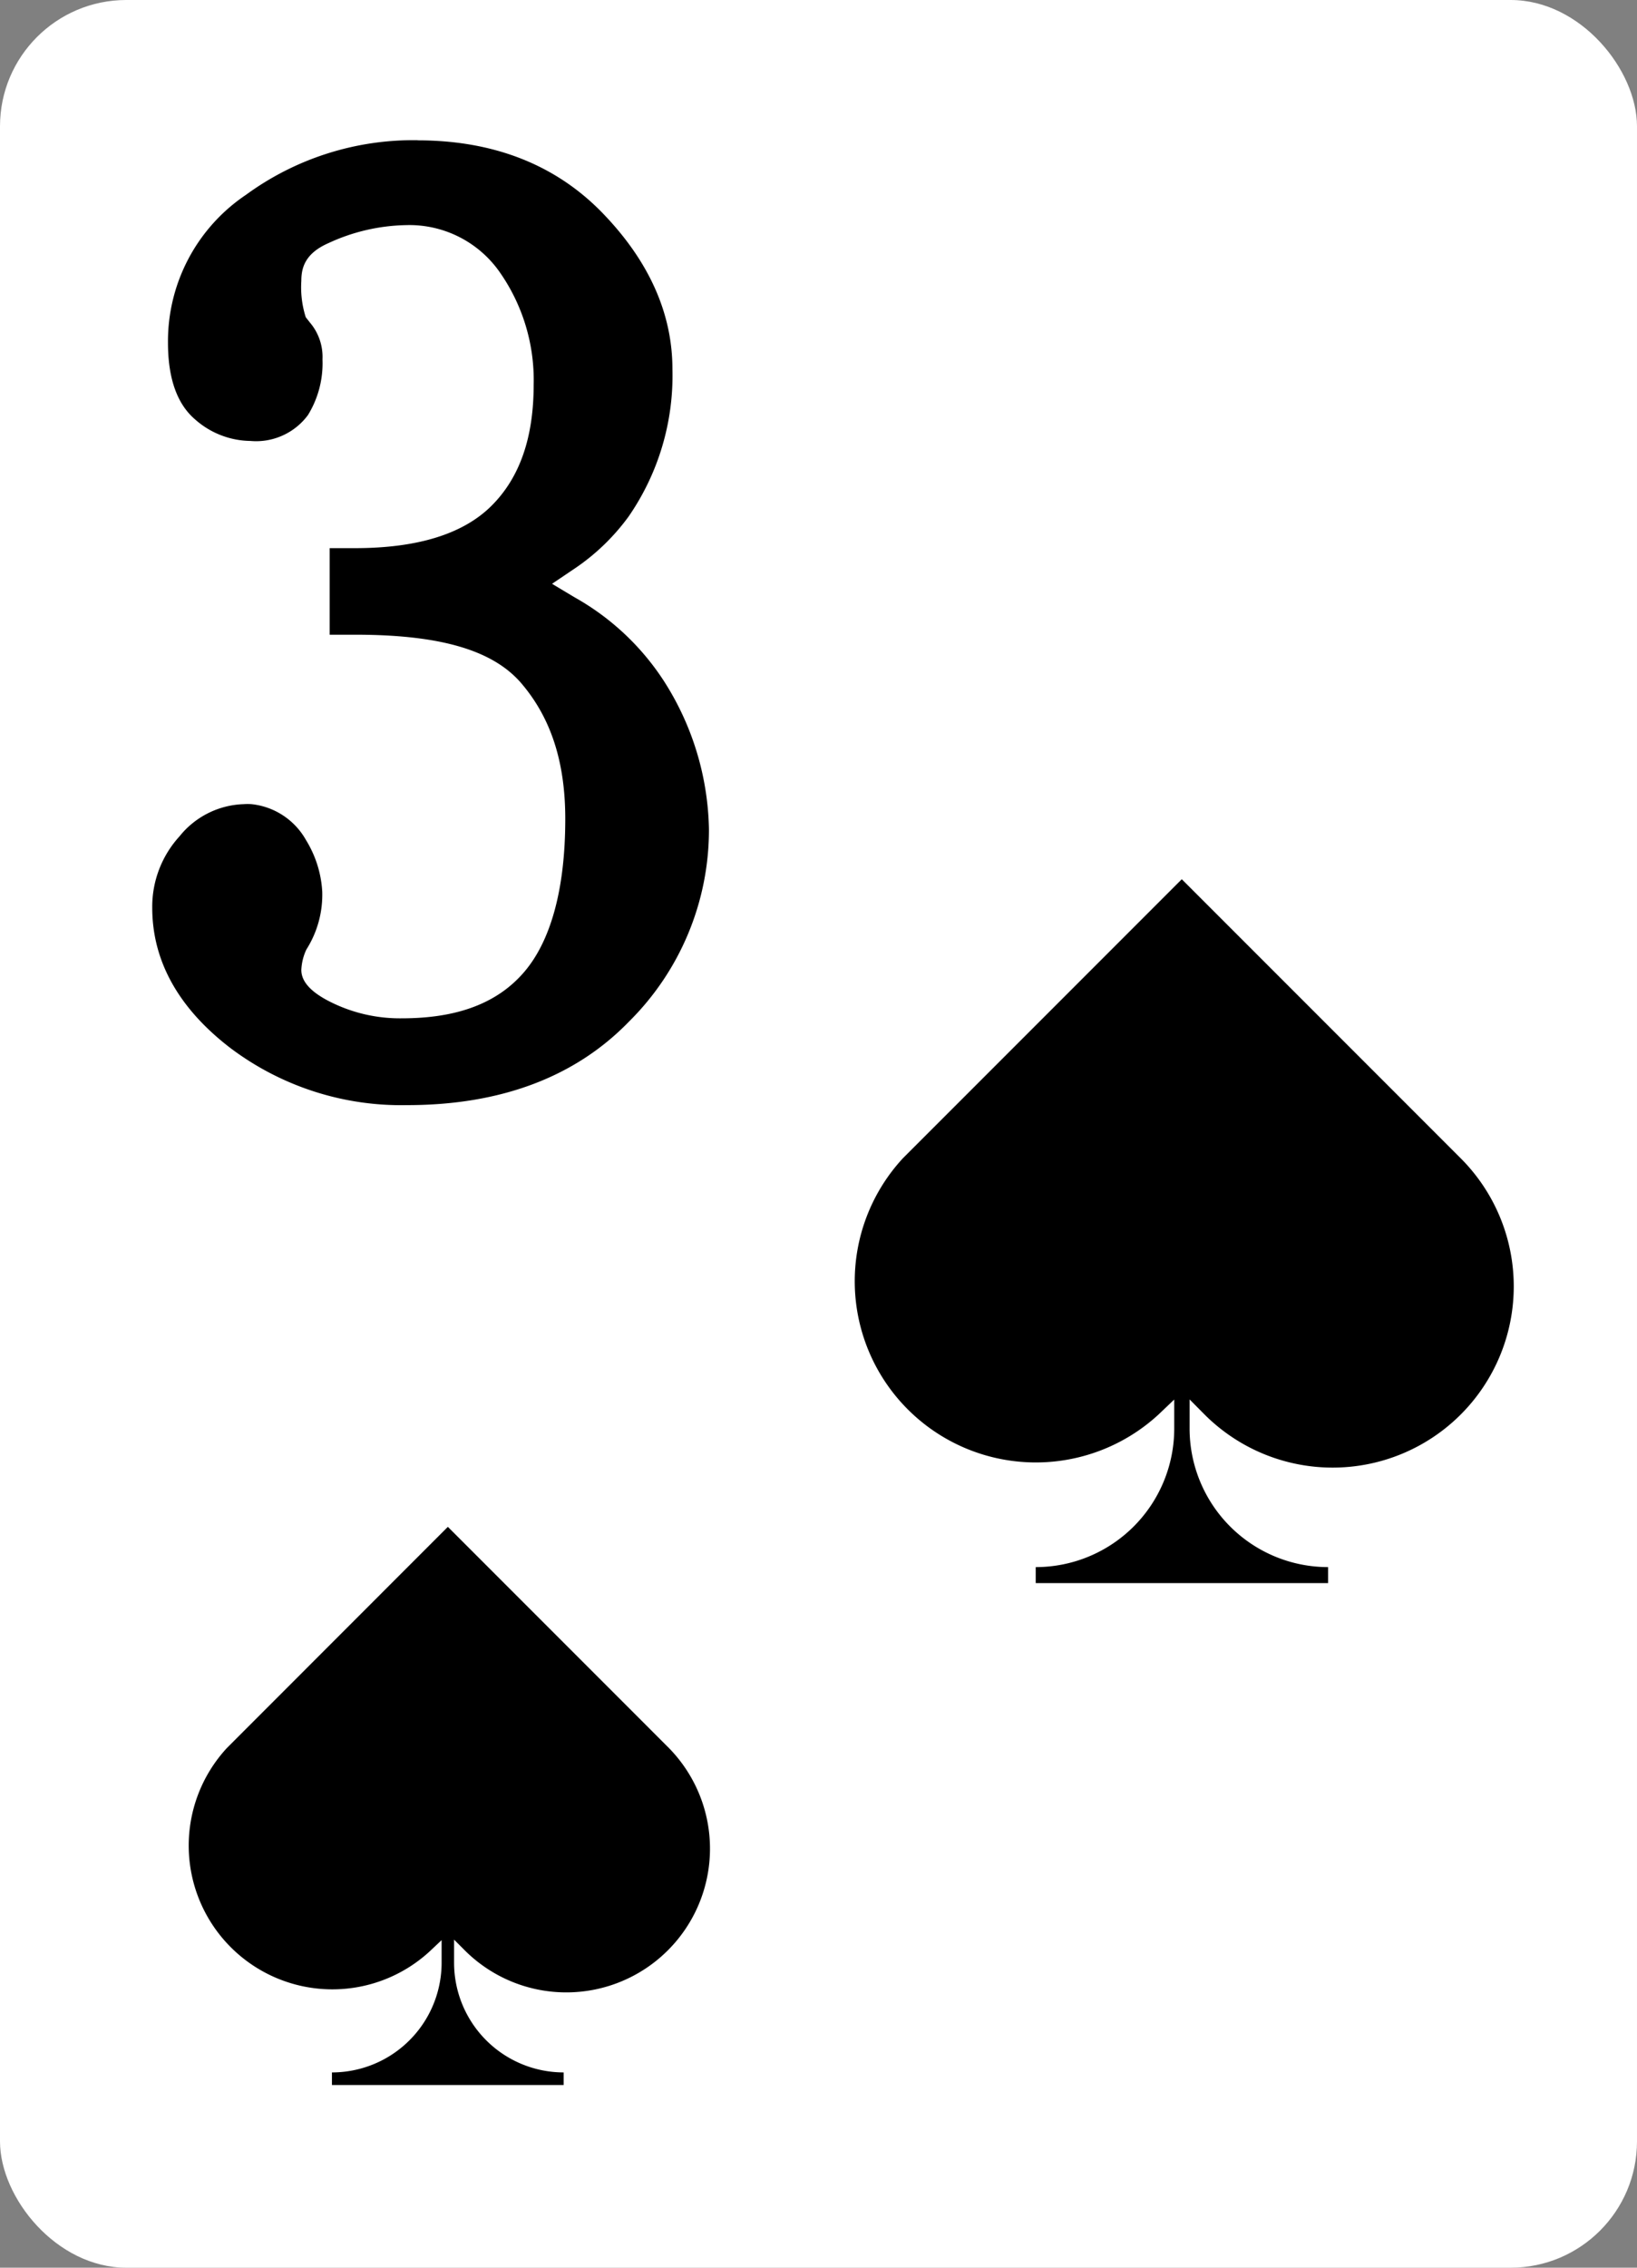 <svg xmlns="http://www.w3.org/2000/svg" viewBox="0 0 130 180"><rect x="0" y="0" width="130" height="180" fill="#808080" stroke="none"/><defs><style>.cls-1{fill:#fff;}</style></defs><g id="Layer_2" data-name="Layer 2"><g id="Ñëîé_1" data-name="Ñëîé 1"><rect class="cls-1" width="130" height="180" rx="10.03"/><path d="M32.33,89a23.71,23.71,0,0,1-14.86-4.83c-4.43-3.41-6.68-7.49-6.68-12.13a9.54,9.54,0,0,1,2.5-6.54,8.14,8.14,0,0,1,6.06-3c3,.28,5,1.59,6.09,3.56a9.91,9.91,0,0,1,1.45,4.71,9.32,9.32,0,0,1-1.47,5.31,2.83,2.83,0,0,0-.19.92c0,.33.52.8,1.37,1.25a10.93,10.93,0,0,0,5.32,1.28c4,0,6.86-1,8.71-3.2s3-6.11,3-11.36c0-4.2-1-7.43-3.15-9.91-1.94-2.23-6.18-3.42-12.26-3.42H24.9V42.21h3.28c4.61,0,8-1,9.94-3s3-4.84,3-8.68a13.7,13.7,0,0,0-2.49-8.26,7.45,7.45,0,0,0-6.37-3.12,14,14,0,0,0-5.62,1.3c-1.37.6-1.37,1.23-1.37,1.78a6.6,6.6,0,0,0,.22,2.31,5.41,5.41,0,0,1,1.44,3.92,9.17,9.17,0,0,1-1.37,5.13,6.35,6.35,0,0,1-5.64,2.71,8.09,8.09,0,0,1-5.24-2c-1.73-1.48-2.6-3.86-2.6-7.06a15.21,15.21,0,0,1,6.73-12.8A23.72,23.72,0,0,1,33.16,9.84c6.43,0,11.7,2.08,15.65,6.19S54.7,24.59,54.7,29.3A21,21,0,0,1,51,41.79a18.22,18.22,0,0,1-4.66,4.47l-.06,0,.07,0a21.55,21.55,0,0,1,7.46,7A23.75,23.75,0,0,1,57.6,65.82,22.67,22.67,0,0,1,50.88,82C46.37,86.66,40.13,89,32.33,89Z"/><path class="cls-1" d="M33.16,11.14c6.06,0,11,1.95,14.71,5.79s5.53,8,5.53,12.37A19.68,19.68,0,0,1,49.92,41a17.19,17.19,0,0,1-4.33,4.16l-1.75,1.18,1.82,1.09a20.25,20.25,0,0,1,7,6.53A22.49,22.49,0,0,1,56.3,65.82,21.43,21.43,0,0,1,49.94,81.1c-4.26,4.39-10.18,6.62-17.61,6.62a22.54,22.54,0,0,1-14.07-4.56c-4.09-3.15-6.17-6.89-6.17-11.11a8.28,8.28,0,0,1,2.17-5.67,6.81,6.81,0,0,1,5.09-2.55,4.4,4.4,0,0,1,.62,0,5.64,5.64,0,0,1,4.33,2.85,8.73,8.73,0,0,1,1.29,4.08,8.11,8.11,0,0,1-1.26,4.61,4.22,4.22,0,0,0-.4,1.62c0,.88.68,1.67,2.06,2.41a12.32,12.32,0,0,0,5.93,1.43c4.4,0,7.58-1.2,9.7-3.67S44.89,70.57,44.89,65c0-4.52-1.14-8-3.47-10.74s-6.67-3.88-13.24-3.88h-2V43.51h2c5,0,8.61-1.13,10.85-3.36s3.35-5.4,3.35-9.61a14.93,14.93,0,0,0-2.74-9,8.75,8.75,0,0,0-7.42-3.67,15.24,15.24,0,0,0-6.14,1.43c-1.89.83-2.15,2-2.15,3a7.87,7.87,0,0,0,.35,2.88l.33.42a4.21,4.21,0,0,1,1,2.93,7.84,7.84,0,0,1-1.15,4.41A5.12,5.12,0,0,1,19.88,35a6.74,6.74,0,0,1-4.4-1.72c-1.42-1.22-2.14-3.25-2.14-6.07a14,14,0,0,1,6.2-11.75,22.5,22.5,0,0,1,13.62-4.33m0-2.6A25.08,25.08,0,0,0,18,13.37a16.7,16.7,0,0,0-7.26,13.85c0,3.61,1,6.31,3,8a9.36,9.36,0,0,0,6.1,2.35,7.62,7.62,0,0,0,6.71-3.27,10.39,10.39,0,0,0,1.6-5.87,6.84,6.84,0,0,0-1.57-4.58,11.51,11.51,0,0,1-.09-1.65c0-.27.2-.41.59-.58a12.8,12.8,0,0,1,5.1-1.21A6.11,6.11,0,0,1,37.52,23a12.38,12.38,0,0,1,2.27,7.51c0,3.48-.85,6-2.6,7.78s-4.82,2.59-9,2.59H23.6V53h4.58c7.19,0,10.1,1.62,11.27,3,1.91,2.21,2.84,5.17,2.84,9,0,4.87-.92,8.5-2.64,10.52-1.6,1.85-4.13,2.76-7.73,2.76a9.65,9.65,0,0,1-4.71-1.13,3.84,3.84,0,0,1-.62-.39l.1-.26a10.25,10.25,0,0,0,1.5-5.69,11.24,11.24,0,0,0-1.61-5.33,8.23,8.23,0,0,0-6.33-4.18,6.48,6.48,0,0,0-.9-.06,9.43,9.43,0,0,0-7,3.43,10.77,10.77,0,0,0-2.82,7.39c0,5.07,2.42,9.5,7.18,13.17a25.07,25.07,0,0,0,15.66,5.09c8.16,0,14.71-2.49,19.48-7.41A23.92,23.92,0,0,0,58.9,65.82a25.11,25.11,0,0,0-4-13.19,21.8,21.8,0,0,0-6.34-6.41A19.4,19.4,0,0,0,52,42.55,22.25,22.25,0,0,0,56,29.3c0-5.06-2.11-9.83-6.25-14.16S40,8.54,33.16,8.54Z"/><path d="M25.26,166.61v-3.22h1.1a7.61,7.61,0,0,0,7.56-6.83A12.51,12.51,0,0,1,17.21,138l18.35-18.35L53.92,138a12.52,12.52,0,0,1-16.73,18.57,7.62,7.62,0,0,0,7.57,6.83h1.11v3.22Z"/><path class="cls-1" d="M35.56,121.19l17.58,17.58A11.41,11.41,0,0,1,37,154.9l-.94-.94v1.83a8.71,8.71,0,0,0,8.7,8.71v1H26.36v-1a8.71,8.71,0,0,0,8.71-8.71V154l-1,.94A11.41,11.41,0,0,1,18,138.77l17.57-17.58m0-3.11L34,119.63,16.43,137.21A13.62,13.62,0,0,0,32,159.12a6.51,6.51,0,0,1-5.59,3.17h-2.2v5.42H47v-5.42H44.76a6.47,6.47,0,0,1-5.58-3.18,13.62,13.62,0,0,0,15.52-2.65,13.64,13.64,0,0,0,0-19.25L37.12,119.63l-1.56-1.55Z"/><path d="M80.86,127v-4h1.39a9.6,9.6,0,0,0,9.53-8.61A15.77,15.77,0,0,1,70.71,91L93.85,67.83,117,91a15.77,15.77,0,0,1-11.16,26.92,15.65,15.65,0,0,1-9.93-3.51,9.61,9.61,0,0,0,9.54,8.62h1.39v4Z"/><path class="cls-1" d="M93.85,69.79,116,91.94a14.38,14.38,0,0,1-20.34,20.34l-1.19-1.2v2.31a11,11,0,0,0,11,11v1.27H82.25v-1.27a11,11,0,0,0,11-11v-2.3L92,112.28A14.38,14.38,0,0,1,71.7,91.94L93.85,69.79m0-3.93-2,2L69.73,90a17.17,17.17,0,0,0,19.56,27.61,8.19,8.19,0,0,1-7,4H79.47v6.82h28.75v-6.82h-2.78a8.19,8.19,0,0,1-7-4A17.16,17.16,0,0,0,118,90L95.81,67.82l-2-2Z"/></g></g></svg>